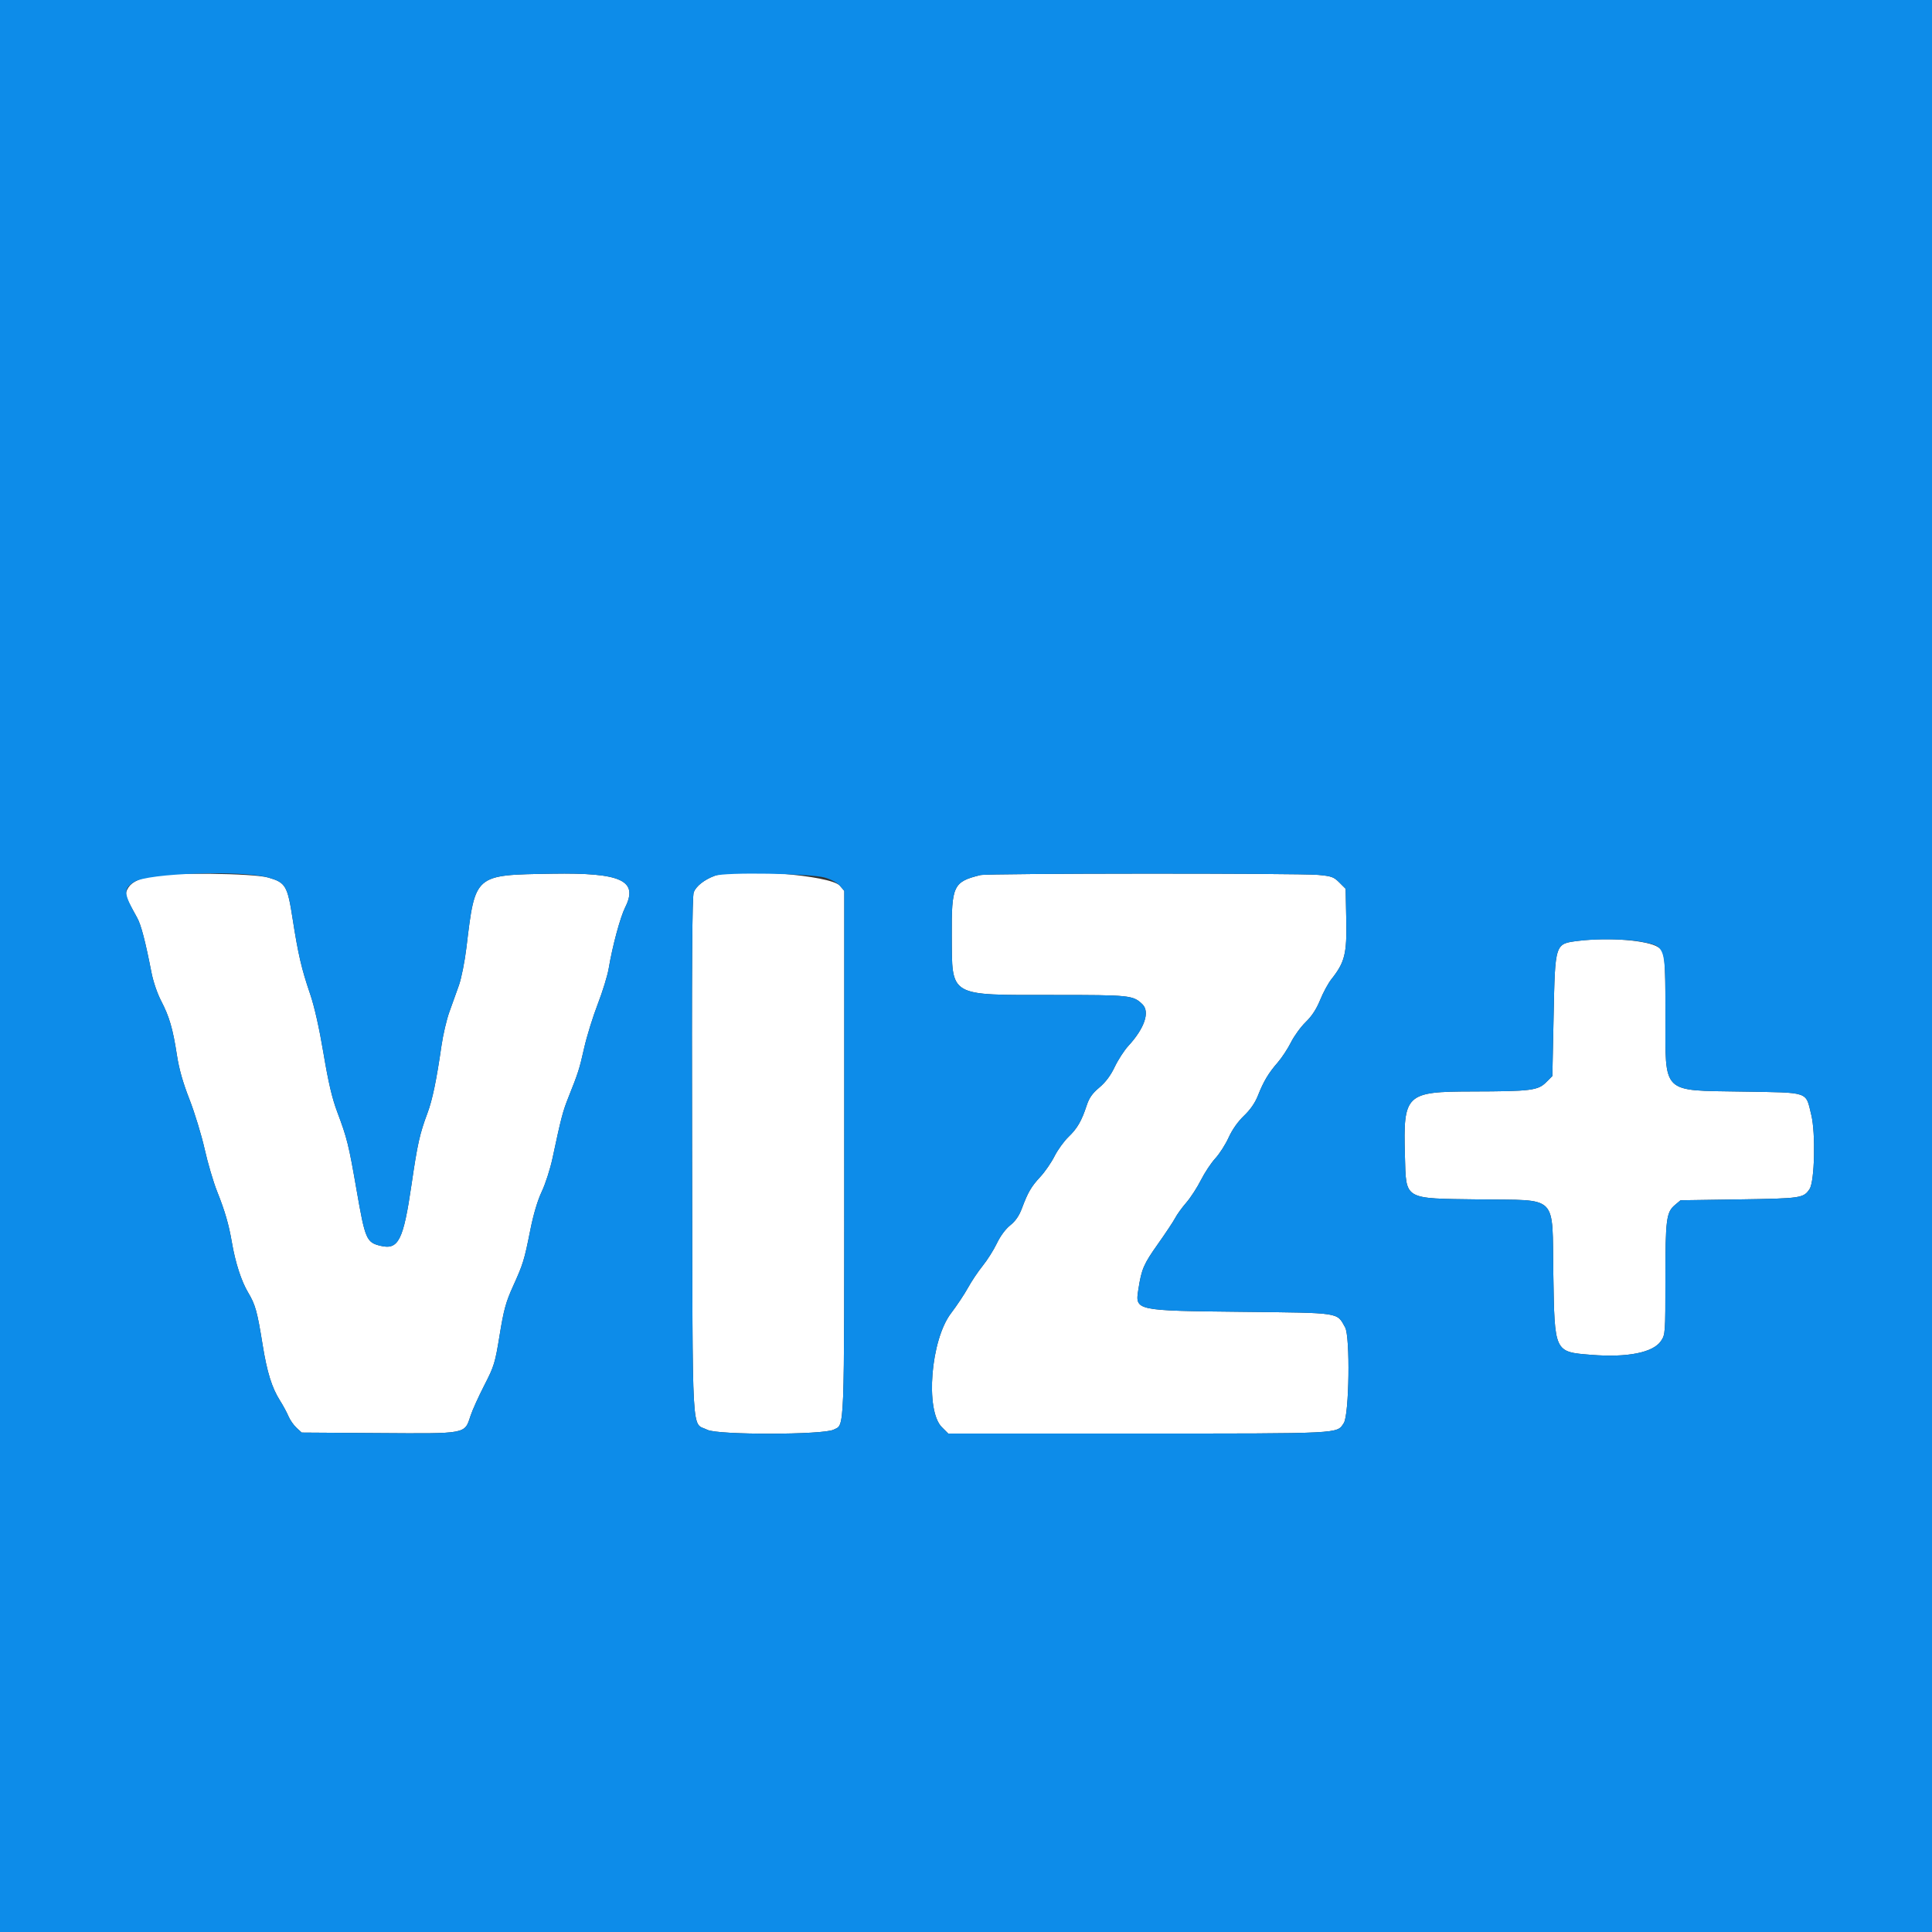 <svg id="svg" version="1.1" xmlns="http://www.w3.org/2000/svg" xmlns:xlink="http://www.w3.org/1999/xlink" width="400" height="400" viewBox="0, 0, 400,400"><rect x="0" y="0" width="400" height="400" fill="#333333" stroke="none"/><g id="svgg"><path id="path0" d="M31.254 181.398 C 28.306 182.058,26.947 182.839,26.310 184.238 C 25.840 185.269,26.019 185.762,28.416 190.050 C 29.208 191.466,30.112 194.940,31.371 201.400 C 31.729 203.237,32.579 205.720,33.365 207.228 C 35.053 210.465,35.787 212.981,36.621 218.400 C 37.074 221.342,37.853 224.097,39.222 227.600 C 40.296 230.350,41.710 234.977,42.363 237.882 C 43.015 240.787,44.181 244.747,44.953 246.682 C 46.569 250.729,47.379 253.520,48.006 257.200 C 48.724 261.410,49.965 265.247,51.371 267.600 C 52.875 270.117,53.263 271.517,54.373 278.425 C 55.283 284.088,56.291 287.327,57.966 289.968 C 58.605 290.975,59.391 292.430,59.713 293.200 C 60.034 293.970,60.784 295.050,61.380 295.600 L 62.464 296.600 78.332 296.706 C 96.776 296.829,96.161 296.944,97.416 293.132 C 97.802 291.959,99.090 289.110,100.278 286.800 C 102.305 282.859,102.501 282.217,103.447 276.400 C 104.291 271.212,104.736 269.580,106.176 266.400 C 108.321 261.662,108.531 260.980,109.789 254.683 C 110.449 251.380,111.294 248.545,112.174 246.683 C 112.924 245.097,113.921 242.000,114.390 239.800 C 116.180 231.403,116.517 230.115,117.681 227.200 C 119.727 222.076,119.949 221.379,120.955 216.929 C 121.493 214.548,122.754 210.477,123.758 207.883 C 124.761 205.289,125.784 201.959,126.030 200.483 C 126.792 195.917,128.416 189.892,129.431 187.867 C 132.221 182.302,128.643 180.651,114.313 180.891 C 98.125 181.162,98.407 180.919,96.566 196.200 C 96.220 199.068,95.523 202.566,95.012 204.000 C 94.503 205.430,93.615 207.905,93.040 209.500 C 92.465 211.094,91.729 214.244,91.404 216.500 C 90.381 223.593,89.526 227.714,88.521 230.400 C 86.904 234.717,86.427 236.846,85.216 245.159 C 83.514 256.832,82.496 258.841,78.742 257.924 C 75.874 257.223,75.589 256.556,73.828 246.400 C 72.199 237.010,71.866 235.662,69.840 230.267 C 68.750 227.367,67.998 224.170,66.977 218.089 C 66.088 212.802,65.094 208.388,64.205 205.787 C 62.428 200.587,61.730 197.587,60.586 190.238 C 59.516 183.364,59.138 182.723,55.544 181.689 C 52.467 180.803,34.851 180.593,31.254 181.398 M147.954 181.333 C 145.846 182.114,144.171 183.421,143.642 184.700 C 143.296 185.535,143.206 199.446,143.289 239.428 C 143.414 299.703,143.112 294.323,146.459 296.030 C 148.593 297.119,170.414 297.092,172.588 295.998 C 174.906 294.832,174.788 297.895,174.794 238.922 L 174.800 184.445 173.890 183.387 C 172.003 181.192,152.506 179.648,147.954 181.333 M203.000 181.175 C 197.374 182.551,196.991 183.357,197.054 193.671 C 197.133 206.529,196.226 206.000,218.189 206.000 C 233.978 206.000,234.573 206.062,236.500 207.900 C 238.130 209.455,236.986 212.881,233.614 216.538 C 232.767 217.457,231.502 219.407,230.802 220.871 C 229.935 222.688,228.918 224.050,227.599 225.162 C 226.135 226.396,225.501 227.301,224.979 228.895 C 223.934 232.090,223.031 233.644,221.199 235.400 C 220.281 236.280,218.984 238.080,218.316 239.400 C 217.648 240.720,216.333 242.627,215.394 243.637 C 213.510 245.663,212.823 246.839,211.576 250.173 C 210.993 251.732,210.255 252.800,209.150 253.688 C 208.174 254.472,207.109 255.915,206.385 257.432 C 205.737 258.789,204.426 260.867,203.471 262.050 C 202.516 263.232,201.143 265.280,200.419 266.600 C 199.696 267.920,198.108 270.308,196.892 271.906 C 192.692 277.423,191.522 292.002,194.999 295.479 L 196.320 296.800 235.573 296.800 C 278.154 296.800,276.748 296.872,278.218 294.629 C 279.342 292.914,279.566 276.738,278.492 274.813 C 276.742 271.674,277.736 271.824,257.271 271.600 C 234.826 271.354,234.995 271.391,235.697 266.890 C 236.347 262.726,236.778 261.732,239.741 257.548 C 241.356 255.266,242.973 252.829,243.333 252.131 C 243.694 251.433,244.719 250.018,245.612 248.987 C 246.504 247.955,247.866 245.857,248.638 244.324 C 249.410 242.791,250.753 240.766,251.621 239.823 C 252.490 238.881,253.729 236.943,254.376 235.517 C 255.122 233.872,256.283 232.223,257.552 231.007 C 258.873 229.741,259.852 228.329,260.436 226.845 C 261.600 223.891,262.617 222.187,264.519 220.000 C 265.380 219.010,266.624 217.120,267.284 215.800 C 267.944 214.480,269.320 212.589,270.342 211.597 C 271.619 210.358,272.553 208.926,273.329 207.017 C 273.951 205.490,274.989 203.572,275.636 202.755 C 278.433 199.223,278.869 197.484,278.728 190.410 L 278.600 184.013 277.303 182.718 C 276.140 181.555,275.687 181.393,272.903 181.139 C 268.792 180.765,204.542 180.798,203.000 181.175 M326.800 194.792 C 321.900 195.402,321.973 195.179,321.656 210.458 L 321.400 222.786 320.134 224.051 C 318.415 225.770,316.993 225.948,304.754 225.976 C 291.040 226.008,290.511 226.514,290.873 239.247 C 291.136 248.523,290.440 248.111,306.200 248.326 C 322.862 248.554,321.329 247.014,321.600 263.800 C 321.862 280.073,321.775 279.887,329.464 280.505 C 336.916 281.104,342.270 280.041,343.885 277.641 C 344.785 276.304,344.800 276.095,344.802 264.841 C 344.805 252.450,344.994 250.981,346.780 249.478 L 347.936 248.505 360.068 248.324 C 372.904 248.133,373.420 248.057,374.659 246.166 C 375.703 244.572,375.930 234.595,375.007 230.830 C 373.796 225.887,374.818 226.232,360.717 226.000 C 343.834 225.722,344.822 226.707,344.809 210.150 C 344.799 197.980,344.696 197.012,343.309 196.104 C 341.111 194.663,333.002 194.019,326.800 194.792 " stroke="none" fill="#ffffff" fill-rule="evenodd"></path><path id="path1" d="M0.000 200.000 L 0.000 400.000 200.000 400.000 L 400.000 400.000 400.000 200.000 L 400.000 0.000 200.000 0.000 L 0.000 0.000 0.000 200.000 M55.544 181.689 C 59.138 182.723,59.516 183.364,60.586 190.238 C 61.730 197.587,62.428 200.587,64.205 205.787 C 65.094 208.388,66.088 212.802,66.977 218.089 C 67.998 224.170,68.750 227.367,69.840 230.267 C 71.866 235.662,72.199 237.010,73.828 246.400 C 75.589 256.556,75.874 257.223,78.742 257.924 C 82.496 258.841,83.514 256.832,85.216 245.159 C 86.427 236.846,86.904 234.717,88.521 230.400 C 89.526 227.714,90.381 223.593,91.404 216.500 C 91.729 214.244,92.465 211.094,93.040 209.500 C 93.615 207.905,94.503 205.430,95.012 204.000 C 95.523 202.566,96.220 199.068,96.566 196.200 C 98.407 180.919,98.125 181.162,114.313 180.891 C 128.643 180.651,132.221 182.302,129.431 187.867 C 128.416 189.892,126.792 195.917,126.030 200.483 C 125.784 201.959,124.761 205.289,123.758 207.883 C 122.754 210.477,121.493 214.548,120.955 216.929 C 119.949 221.379,119.727 222.076,117.681 227.200 C 116.517 230.115,116.180 231.403,114.390 239.800 C 113.921 242.000,112.924 245.097,112.174 246.683 C 111.294 248.545,110.449 251.380,109.789 254.683 C 108.531 260.980,108.321 261.662,106.176 266.400 C 104.736 269.580,104.291 271.212,103.447 276.400 C 102.501 282.217,102.305 282.859,100.278 286.800 C 99.090 289.110,97.802 291.959,97.416 293.132 C 96.161 296.944,96.776 296.829,78.332 296.706 L 62.464 296.600 61.380 295.600 C 60.784 295.050,60.034 293.970,59.713 293.200 C 59.391 292.430,58.605 290.975,57.966 289.968 C 56.291 287.327,55.283 284.088,54.373 278.425 C 53.263 271.517,52.875 270.117,51.371 267.600 C 49.965 265.247,48.724 261.410,48.006 257.200 C 47.379 253.520,46.569 250.729,44.953 246.682 C 44.181 244.747,43.015 240.787,42.363 237.882 C 41.710 234.977,40.296 230.350,39.222 227.600 C 37.853 224.097,37.074 221.342,36.621 218.400 C 35.787 212.981,35.053 210.465,33.365 207.228 C 32.579 205.720,31.729 203.237,31.371 201.400 C 30.112 194.940,29.208 191.466,28.416 190.050 C 25.554 184.931,25.477 184.085,27.736 182.605 C 30.544 180.766,50.095 180.121,55.544 181.689 M170.790 181.701 C 172.109 182.080,173.343 182.751,173.890 183.387 L 174.800 184.445 174.794 238.922 C 174.788 297.895,174.906 294.832,172.588 295.998 C 170.414 297.092,148.593 297.119,146.459 296.030 C 143.112 294.323,143.414 299.703,143.289 239.428 C 143.206 199.446,143.296 185.535,143.642 184.700 C 144.171 183.421,145.846 182.114,147.954 181.333 C 150.085 180.544,167.749 180.829,170.790 181.701 M272.903 181.139 C 275.687 181.393,276.140 181.555,277.303 182.718 L 278.600 184.013 278.728 190.410 C 278.869 197.484,278.433 199.223,275.636 202.755 C 274.989 203.572,273.951 205.490,273.329 207.017 C 272.553 208.926,271.619 210.358,270.342 211.597 C 269.320 212.589,267.944 214.480,267.284 215.800 C 266.624 217.120,265.380 219.010,264.519 220.000 C 262.617 222.187,261.600 223.891,260.436 226.845 C 259.852 228.329,258.873 229.741,257.552 231.007 C 256.283 232.223,255.122 233.872,254.376 235.517 C 253.729 236.943,252.490 238.881,251.621 239.823 C 250.753 240.766,249.410 242.791,248.638 244.324 C 247.866 245.857,246.504 247.955,245.612 248.987 C 244.719 250.018,243.694 251.433,243.333 252.131 C 242.973 252.829,241.356 255.266,239.741 257.548 C 236.778 261.732,236.347 262.726,235.697 266.890 C 234.995 271.391,234.826 271.354,257.271 271.600 C 277.736 271.824,276.742 271.674,278.492 274.813 C 279.566 276.738,279.342 292.914,278.218 294.629 C 276.748 296.872,278.154 296.800,235.573 296.800 L 196.320 296.800 194.999 295.479 C 191.522 292.002,192.692 277.423,196.892 271.906 C 198.108 270.308,199.696 267.920,200.419 266.600 C 201.143 265.280,202.516 263.232,203.471 262.050 C 204.426 260.867,205.737 258.789,206.385 257.432 C 207.109 255.915,208.174 254.472,209.150 253.688 C 210.255 252.800,210.993 251.732,211.576 250.173 C 212.823 246.839,213.510 245.663,215.394 243.637 C 216.333 242.627,217.648 240.720,218.316 239.400 C 218.984 238.080,220.281 236.280,221.199 235.400 C 223.031 233.644,223.934 232.090,224.979 228.895 C 225.501 227.301,226.135 226.396,227.599 225.162 C 228.918 224.050,229.935 222.688,230.802 220.871 C 231.502 219.407,232.767 217.457,233.614 216.538 C 236.986 212.881,238.130 209.455,236.500 207.900 C 234.573 206.062,233.978 206.000,218.189 206.000 C 196.226 206.000,197.133 206.529,197.054 193.671 C 196.991 183.357,197.374 182.551,203.000 181.175 C 204.542 180.798,268.792 180.765,272.903 181.139 M339.664 194.945 C 344.938 195.966,344.797 195.550,344.809 210.150 C 344.822 226.707,343.834 225.722,360.717 226.000 C 374.818 226.232,373.796 225.887,375.007 230.830 C 375.930 234.595,375.703 244.572,374.659 246.166 C 373.420 248.057,372.904 248.133,360.068 248.324 L 347.936 248.505 346.780 249.478 C 344.994 250.981,344.805 252.450,344.802 264.841 C 344.800 276.095,344.785 276.304,343.885 277.641 C 342.270 280.041,336.916 281.104,329.464 280.505 C 321.775 279.887,321.862 280.073,321.600 263.800 C 321.329 247.014,322.862 248.554,306.200 248.326 C 290.440 248.111,291.136 248.523,290.873 239.247 C 290.511 226.514,291.040 226.008,304.754 225.976 C 316.993 225.948,318.415 225.770,320.134 224.051 L 321.400 222.786 321.656 210.458 C 321.973 195.179,321.900 195.402,326.800 194.792 C 330.526 194.328,336.865 194.403,339.664 194.945 " stroke="none" fill="#0d8ce9" fill-rule="evenodd"></path></g></svg>